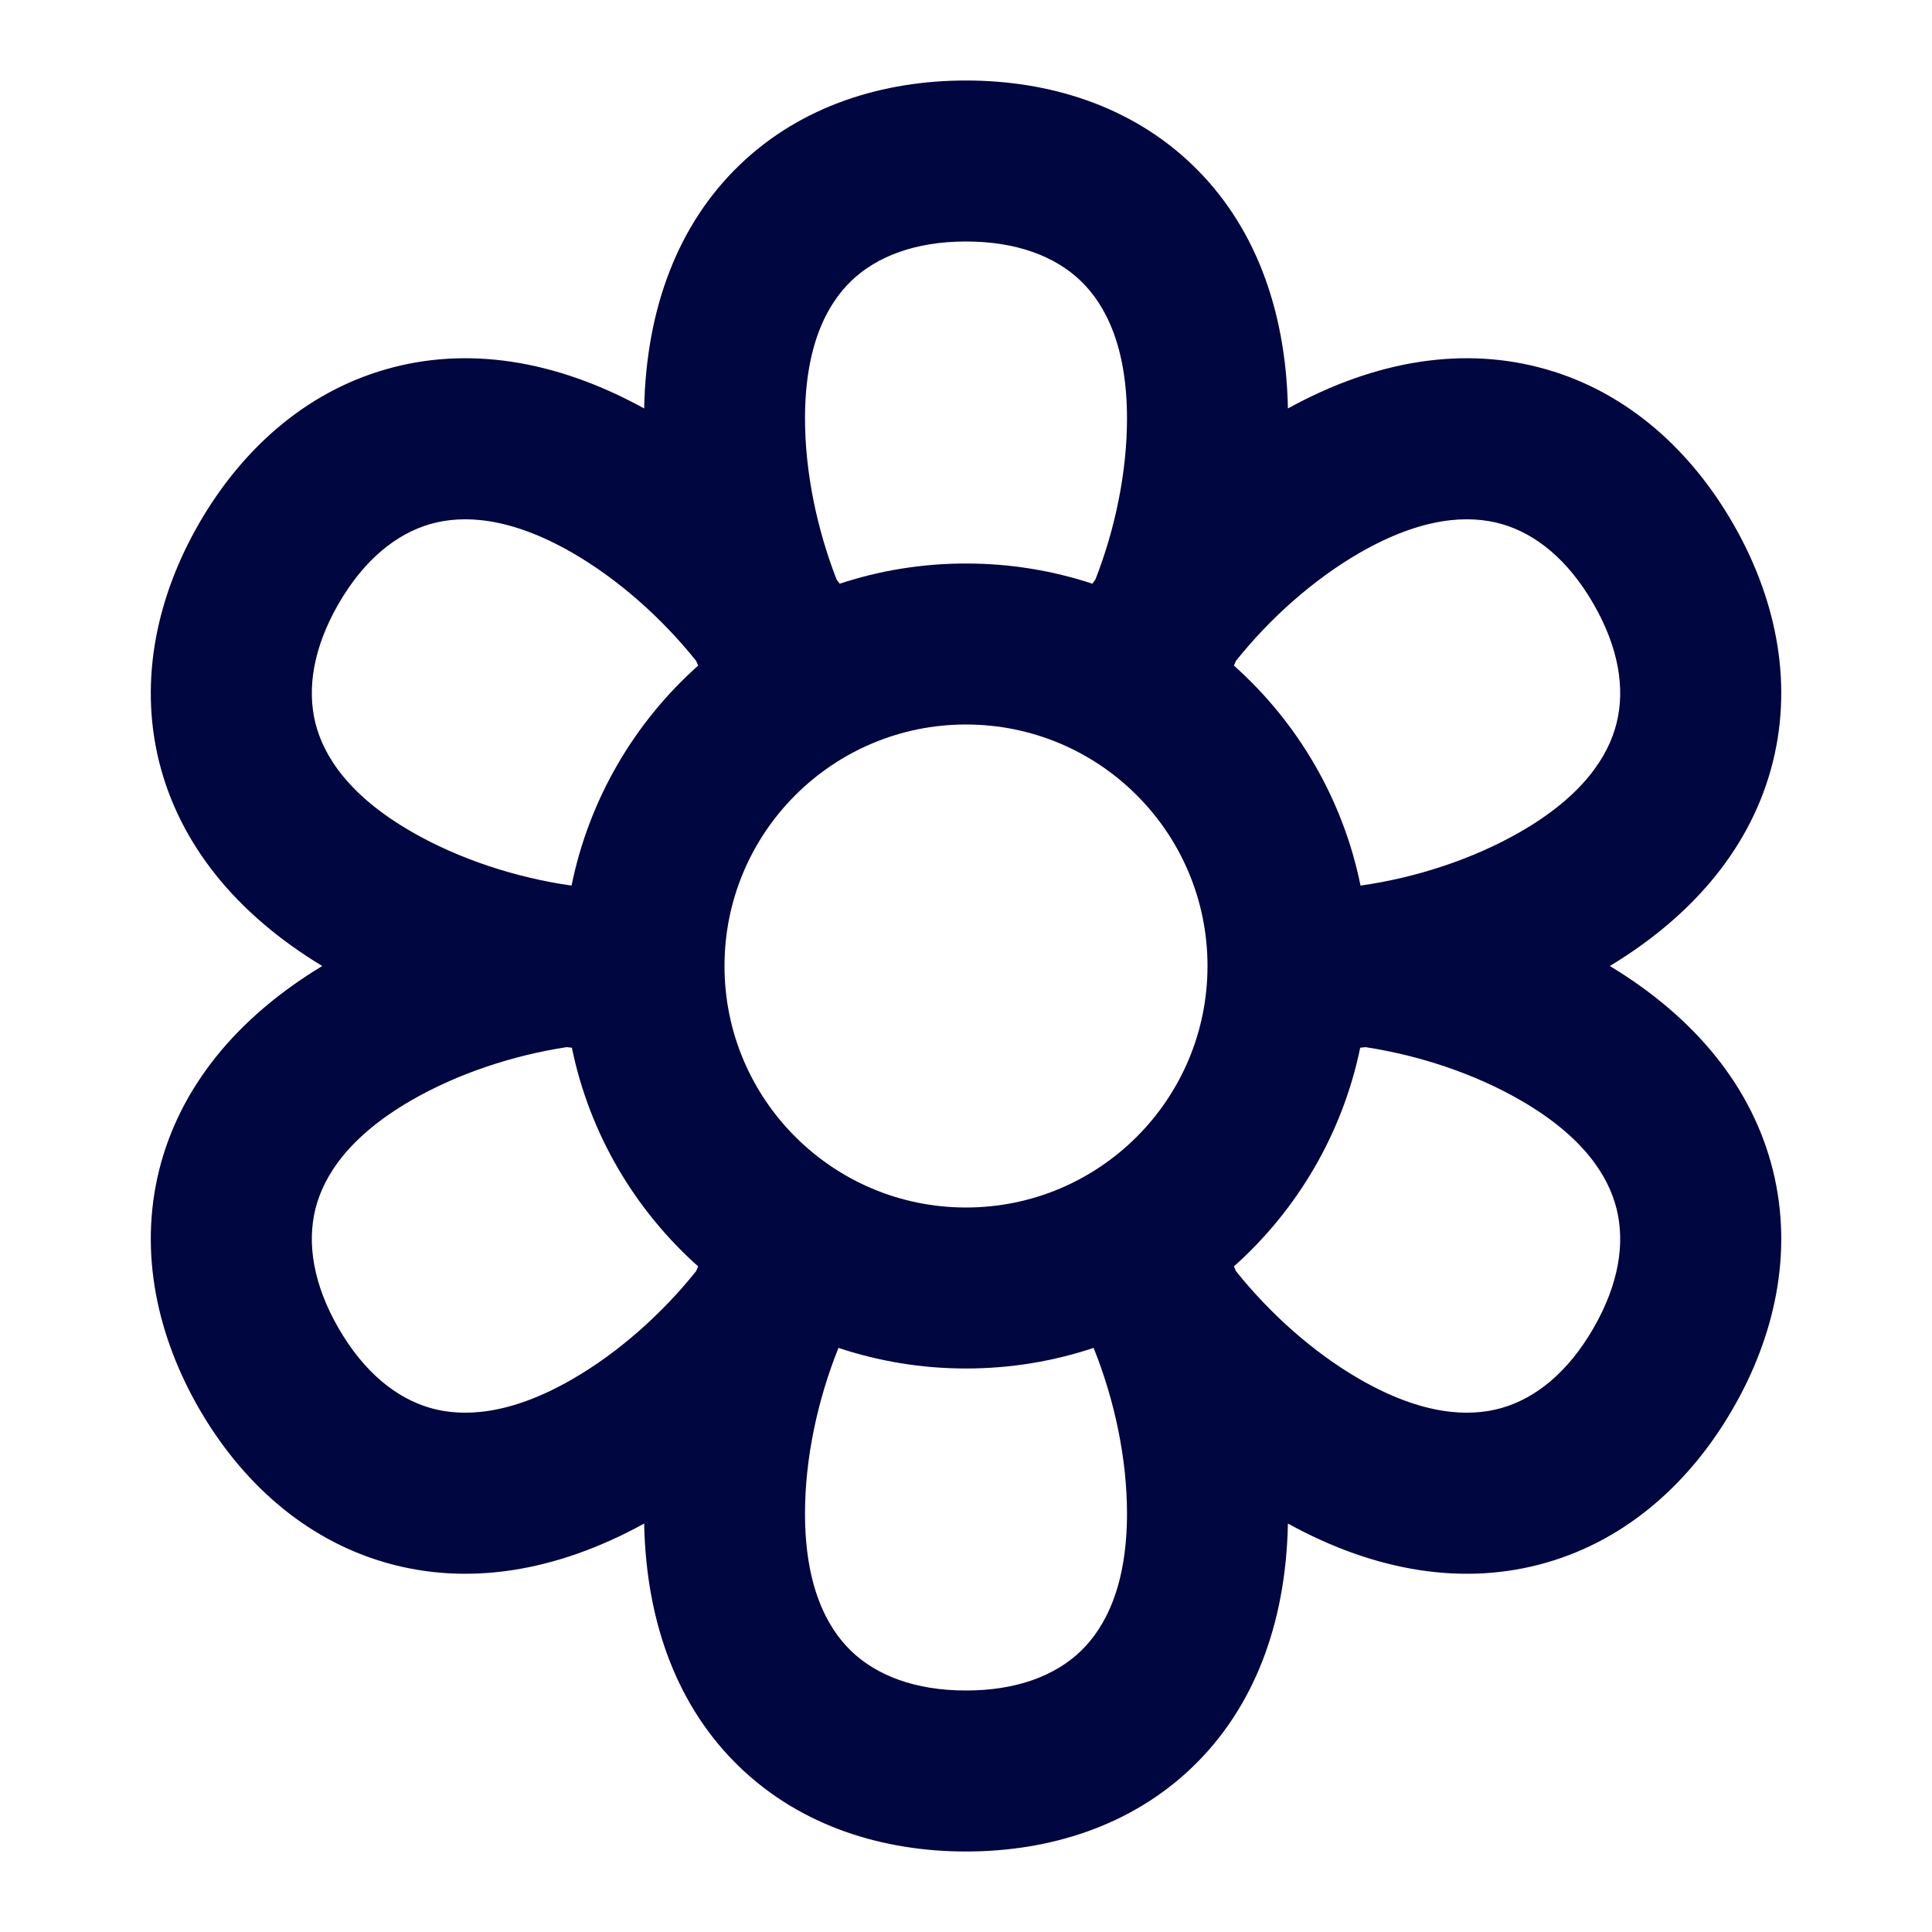 <svg width="24" height="24" viewBox="0 0 24 24" fill="none" xmlns="http://www.w3.org/2000/svg">
<path fill-rule="evenodd" clip-rule="evenodd" d="M8.002 5.074C8.027 3.818 8.43 2.78 9.185 2.052C9.956 1.308 10.977 1 12 1C13.023 1 14.045 1.308 14.816 2.052C15.571 2.78 15.974 3.818 15.999 5.074C17.099 4.468 18.2 4.298 19.208 4.588C20.238 4.883 21.015 5.614 21.526 6.5C22.038 7.386 22.282 8.425 22.023 9.465C21.77 10.482 21.073 11.35 19.998 12C21.073 12.65 21.77 13.518 22.023 14.535C22.282 15.575 22.038 16.614 21.526 17.5C21.015 18.386 20.238 19.116 19.208 19.412C18.2 19.702 17.099 19.532 15.999 18.926C15.974 20.182 15.571 21.22 14.816 21.948C14.045 22.692 13.023 23 12 23C10.977 23 9.956 22.692 9.185 21.948C8.43 21.22 8.027 20.182 8.002 18.926C6.901 19.532 5.801 19.702 4.793 19.412C3.763 19.116 2.986 18.386 2.474 17.5C1.963 16.614 1.719 15.575 1.977 14.535C2.231 13.518 2.928 12.65 4.003 12C2.928 11.35 2.231 10.482 1.977 9.465C1.719 8.425 1.963 7.386 2.474 6.5C2.986 5.614 3.763 4.883 4.793 4.588C5.801 4.298 6.901 4.468 8.002 5.074ZM7.039 13.008C6.37 13.11 5.683 13.338 5.111 13.668C4.335 14.116 4.021 14.606 3.918 15.018C3.813 15.443 3.889 15.951 4.206 16.5C4.523 17.049 4.925 17.369 5.345 17.49C5.754 17.607 6.335 17.58 7.111 17.132C7.683 16.802 8.224 16.32 8.647 15.791C8.656 15.771 8.664 15.752 8.673 15.732C7.887 15.031 7.324 14.086 7.104 13.015C7.082 13.013 7.06 13.011 7.039 13.008ZM16.897 13.015L16.962 13.008C17.631 13.11 18.318 13.338 18.889 13.668C19.666 14.116 19.98 14.605 20.082 15.018C20.188 15.443 20.111 15.951 19.794 16.5C19.477 17.049 19.076 17.369 18.655 17.49C18.247 17.607 17.666 17.58 16.889 17.132C16.317 16.802 15.777 16.32 15.354 15.791L15.328 15.732C16.113 15.031 16.676 14.086 16.897 13.015ZM10 5.2C10 4.303 10.267 3.787 10.573 3.491C10.888 3.188 11.366 3 12 3C12.634 3 13.113 3.188 13.427 3.491C13.733 3.787 14 4.303 14 5.2C14 5.86 13.854 6.57 13.607 7.2L13.57 7.251C13.076 7.088 12.549 7 12 7C11.452 7 10.924 7.088 10.431 7.251L10.393 7.2C10.147 6.569 10 5.86 10 5.2ZM8.647 8.209L8.673 8.268C7.883 8.972 7.319 9.924 7.1 11.001C6.412 10.904 5.701 10.672 5.112 10.332C4.335 9.884 4.021 9.394 3.918 8.982C3.813 8.557 3.889 8.049 4.206 7.5C4.523 6.951 4.925 6.631 5.345 6.51C5.754 6.393 6.335 6.42 7.112 6.868C7.683 7.198 8.224 7.68 8.647 8.209ZM15.328 8.268L15.354 8.209C15.776 7.68 16.317 7.198 16.889 6.868C17.666 6.42 18.247 6.393 18.656 6.51C19.076 6.631 19.477 6.951 19.794 7.5C20.111 8.049 20.188 8.557 20.082 8.982C19.98 9.394 19.666 9.884 18.889 10.332C18.3 10.672 17.589 10.904 16.901 11.001C16.682 9.923 16.117 8.972 15.328 8.268ZM12 15C13.657 15 15 13.657 15 12C15 10.343 13.657 9 12 9C10.344 9 9 10.343 9 12C9 13.657 10.344 15 12 15ZM12 17C12.554 17 13.087 16.91 13.585 16.744C13.845 17.388 14 18.12 14 18.8C14 19.697 13.733 20.213 13.427 20.509C13.113 20.812 12.634 21 12 21C11.366 21 10.888 20.812 10.573 20.509C10.267 20.213 10 19.697 10 18.8C10 18.12 10.156 17.388 10.416 16.744C10.914 16.91 11.447 17 12 17Z" fill="#000640"/>
</svg>
